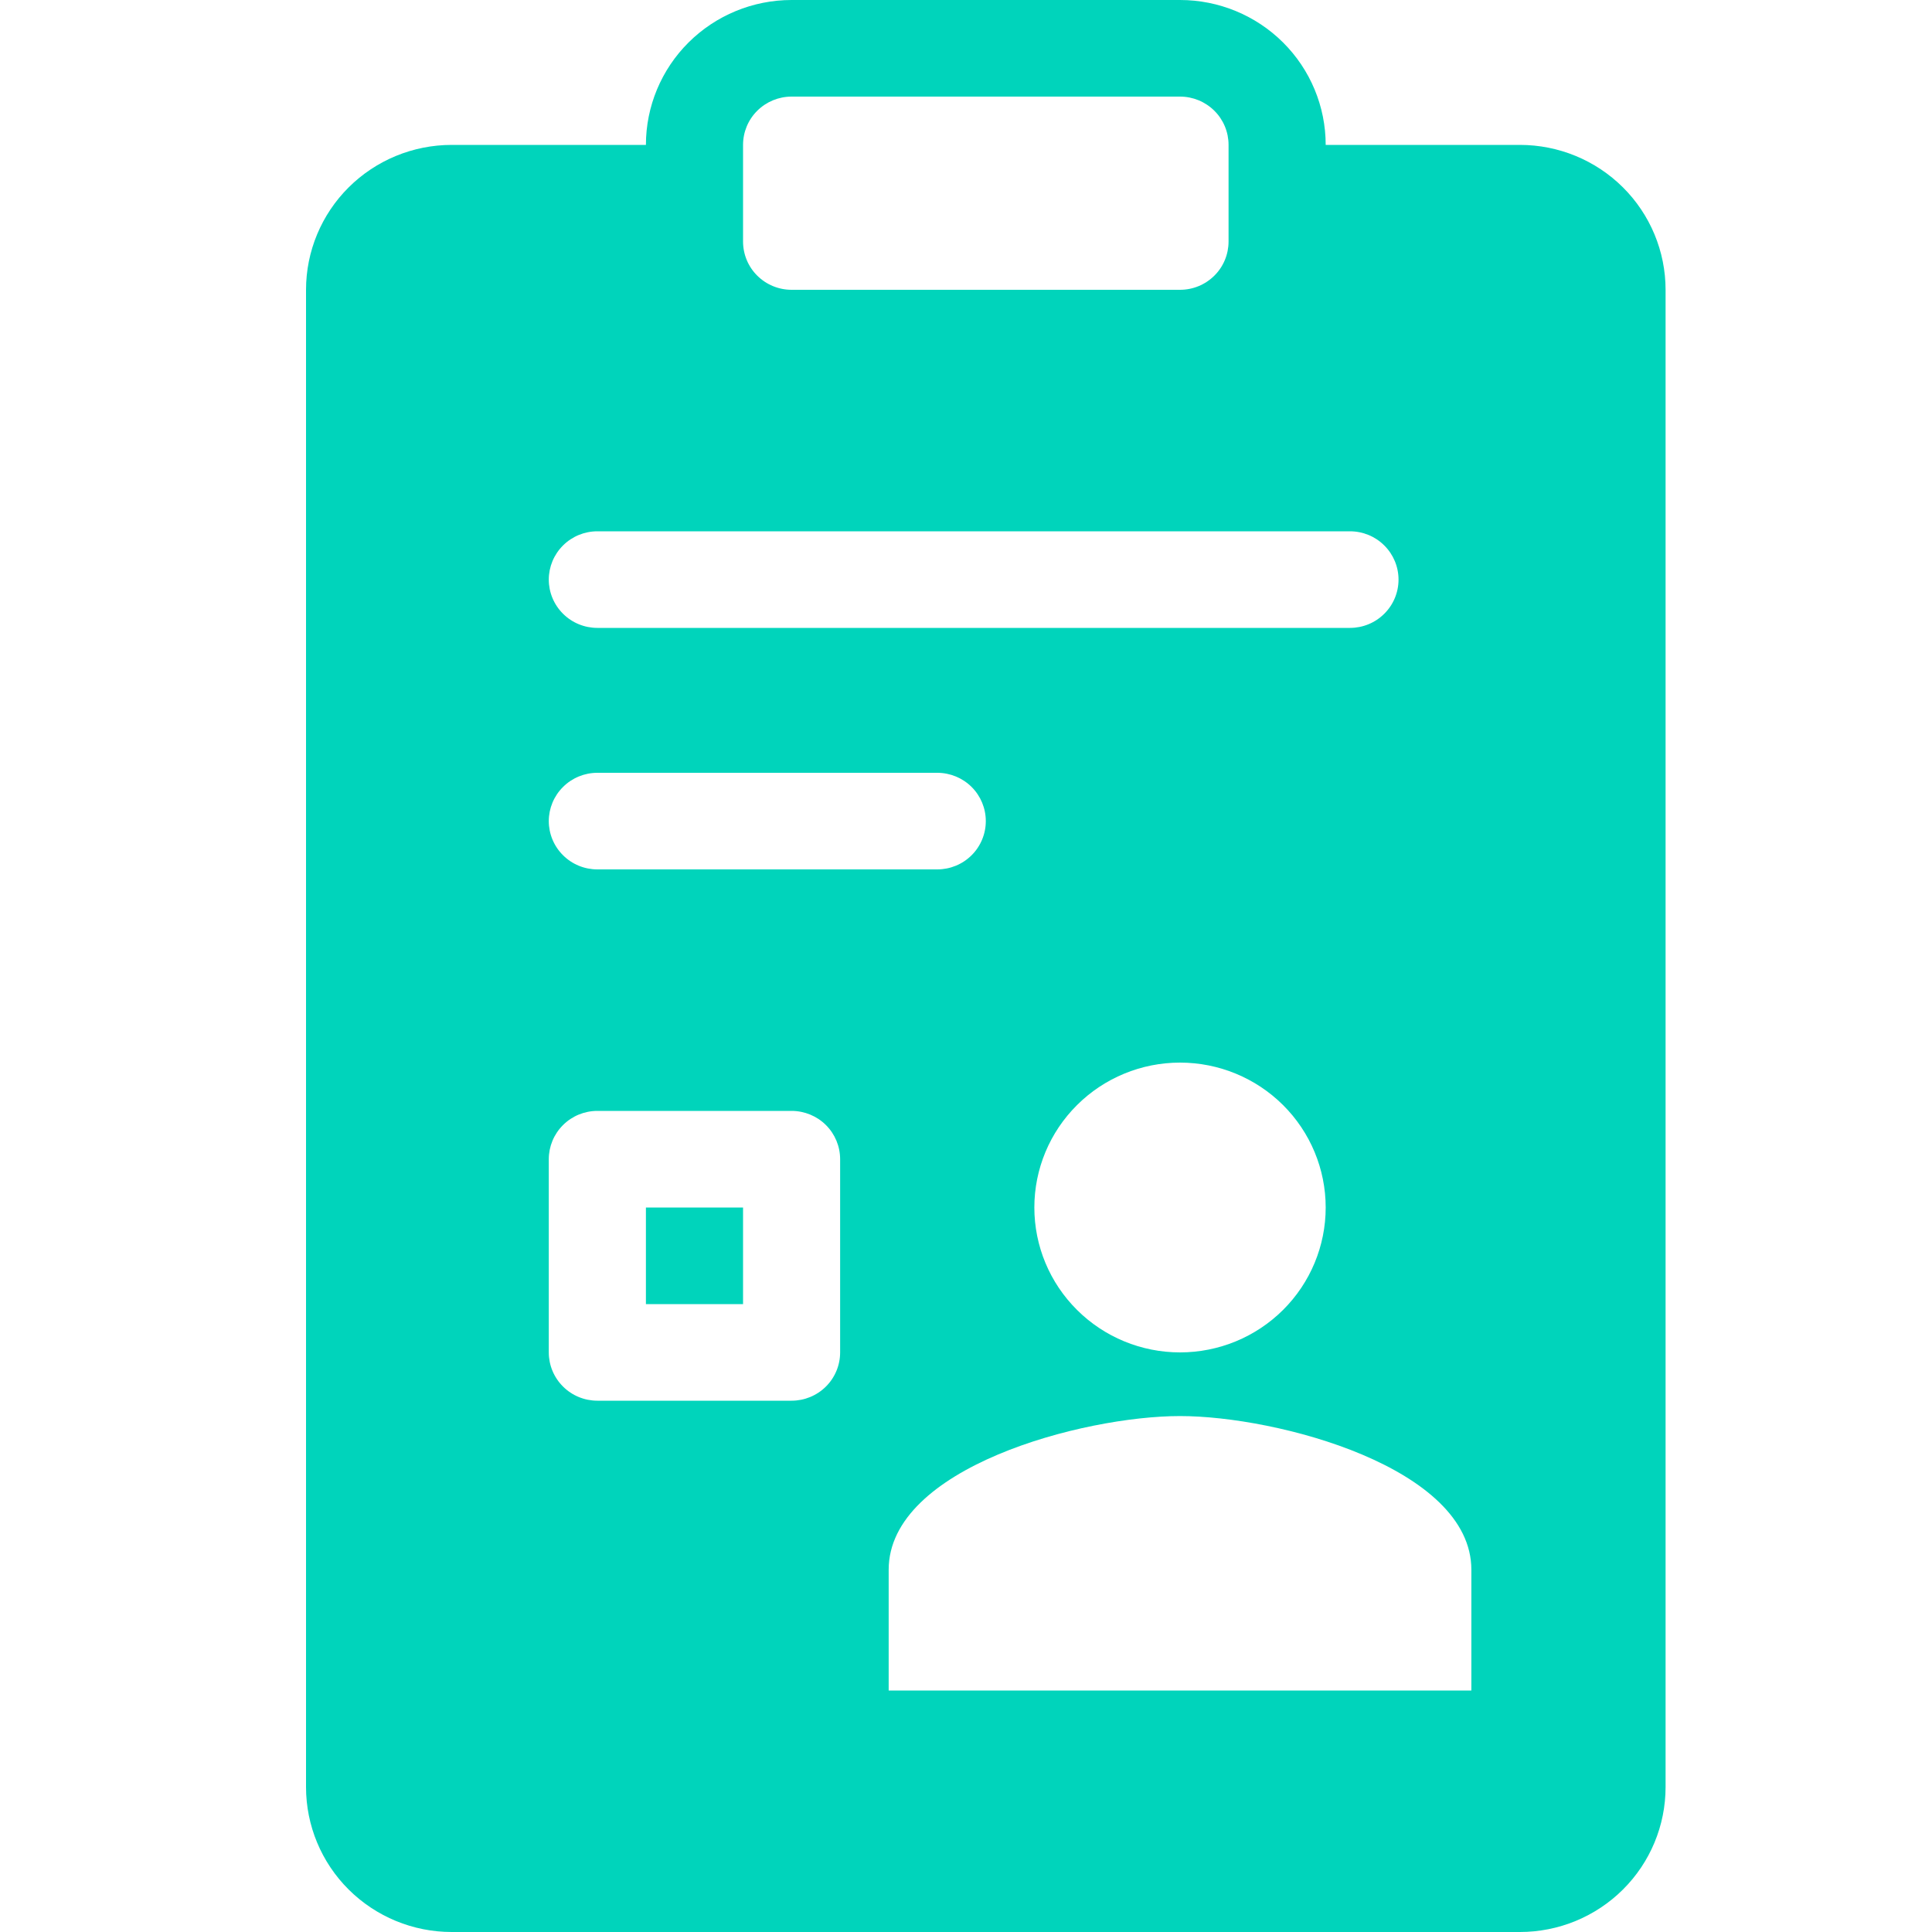 <svg width="20" height="20" viewBox="0 0 29 40" fill="none" xmlns="http://www.w3.org/2000/svg"><path fill-rule="evenodd" clip-rule="evenodd" d="M7.873 3C7.873 2.204 8.191 1.441 8.756 0.879C9.322 0.316 10.089 0 10.889 0H18.931C19.731 0 20.498 0.316 21.064 0.879C21.629 1.441 21.947 2.204 21.947 3V5C21.947 5.796 21.629 6.559 21.064 7.121C20.498 7.684 19.731 8 18.931 8H10.889C10.089 8 9.322 7.684 8.756 7.121C8.191 6.559 7.873 5.796 7.873 5V3ZM10.889 2C10.622 2 10.367 2.105 10.178 2.293C9.989 2.48 9.884 2.735 9.884 3V5C9.884 5.265 9.989 5.52 10.178 5.707C10.367 5.895 10.622 6 10.889 6H18.931C19.198 6 19.453 5.895 19.642 5.707C19.831 5.52 19.936 5.265 19.936 5V3C19.936 2.735 19.831 2.48 19.642 2.293C19.453 2.105 19.198 2 18.931 2H10.889Z" fill="#00D4BB"></path><path fill-rule="evenodd" clip-rule="evenodd" d="M8.878 3H3.852C3.052 3 2.285 3.316 1.719 3.879C1.154 4.441 0.836 5.204 0.836 6V37C0.836 37.796 1.154 38.559 1.719 39.121C2.285 39.684 3.052 40 3.852 40H25.968C26.768 40 27.535 39.684 28.101 39.121C28.666 38.559 28.984 37.796 28.984 37V6C28.984 5.204 28.666 4.441 28.101 3.879C27.535 3.316 26.768 3 25.968 3H20.942V5C20.942 5.53 20.73 6.039 20.353 6.414C19.976 6.789 19.464 7 18.931 7H10.889C10.356 7 9.844 6.789 9.467 6.414C9.09 6.039 8.878 5.53 8.878 5V3ZM5.862 17C5.862 16.735 5.968 16.48 6.157 16.293C6.345 16.105 6.601 16 6.868 16H13.905C14.171 16 14.427 16.105 14.616 16.293C14.804 16.48 14.91 16.735 14.91 17C14.91 17.265 14.804 17.52 14.616 17.707C14.427 17.895 14.171 18 13.905 18H6.868C6.601 18 6.345 17.895 6.157 17.707C5.968 17.52 5.862 17.265 5.862 17ZM6.868 11C6.601 11 6.345 11.105 6.157 11.293C5.968 11.48 5.862 11.735 5.862 12C5.862 12.265 5.968 12.52 6.157 12.707C6.345 12.895 6.601 13 6.868 13H22.45C22.716 13 22.972 12.895 23.16 12.707C23.349 12.52 23.455 12.265 23.455 12C23.455 11.735 23.349 11.48 23.16 11.293C22.972 11.105 22.716 11 22.45 11H6.868ZM7.873 25V27H9.884V25H7.873ZM6.868 23C6.601 23 6.345 23.105 6.157 23.293C5.968 23.48 5.862 23.735 5.862 24V28C5.862 28.265 5.968 28.52 6.157 28.707C6.345 28.895 6.601 29 6.868 29H10.889C11.155 29 11.411 28.895 11.6 28.707C11.788 28.52 11.894 28.265 11.894 28V24C11.894 23.735 11.788 23.48 11.6 23.293C11.411 23.105 11.155 23 10.889 23H6.868ZM21.947 25C21.947 25.796 21.629 26.559 21.064 27.121C20.498 27.684 19.731 28 18.931 28C18.131 28 17.364 27.684 16.799 27.121C16.233 26.559 15.915 25.796 15.915 25C15.915 24.204 16.233 23.441 16.799 22.879C17.364 22.316 18.131 22 18.931 22C19.731 22 20.498 22.316 21.064 22.879C21.629 23.441 21.947 24.204 21.947 25V25ZM18.931 29.318C16.918 29.318 12.899 30.384 12.899 32.5V35H24.963V32.5C24.963 30.384 20.945 29.318 18.931 29.318Z" fill="#00D4BB"></path></svg>
